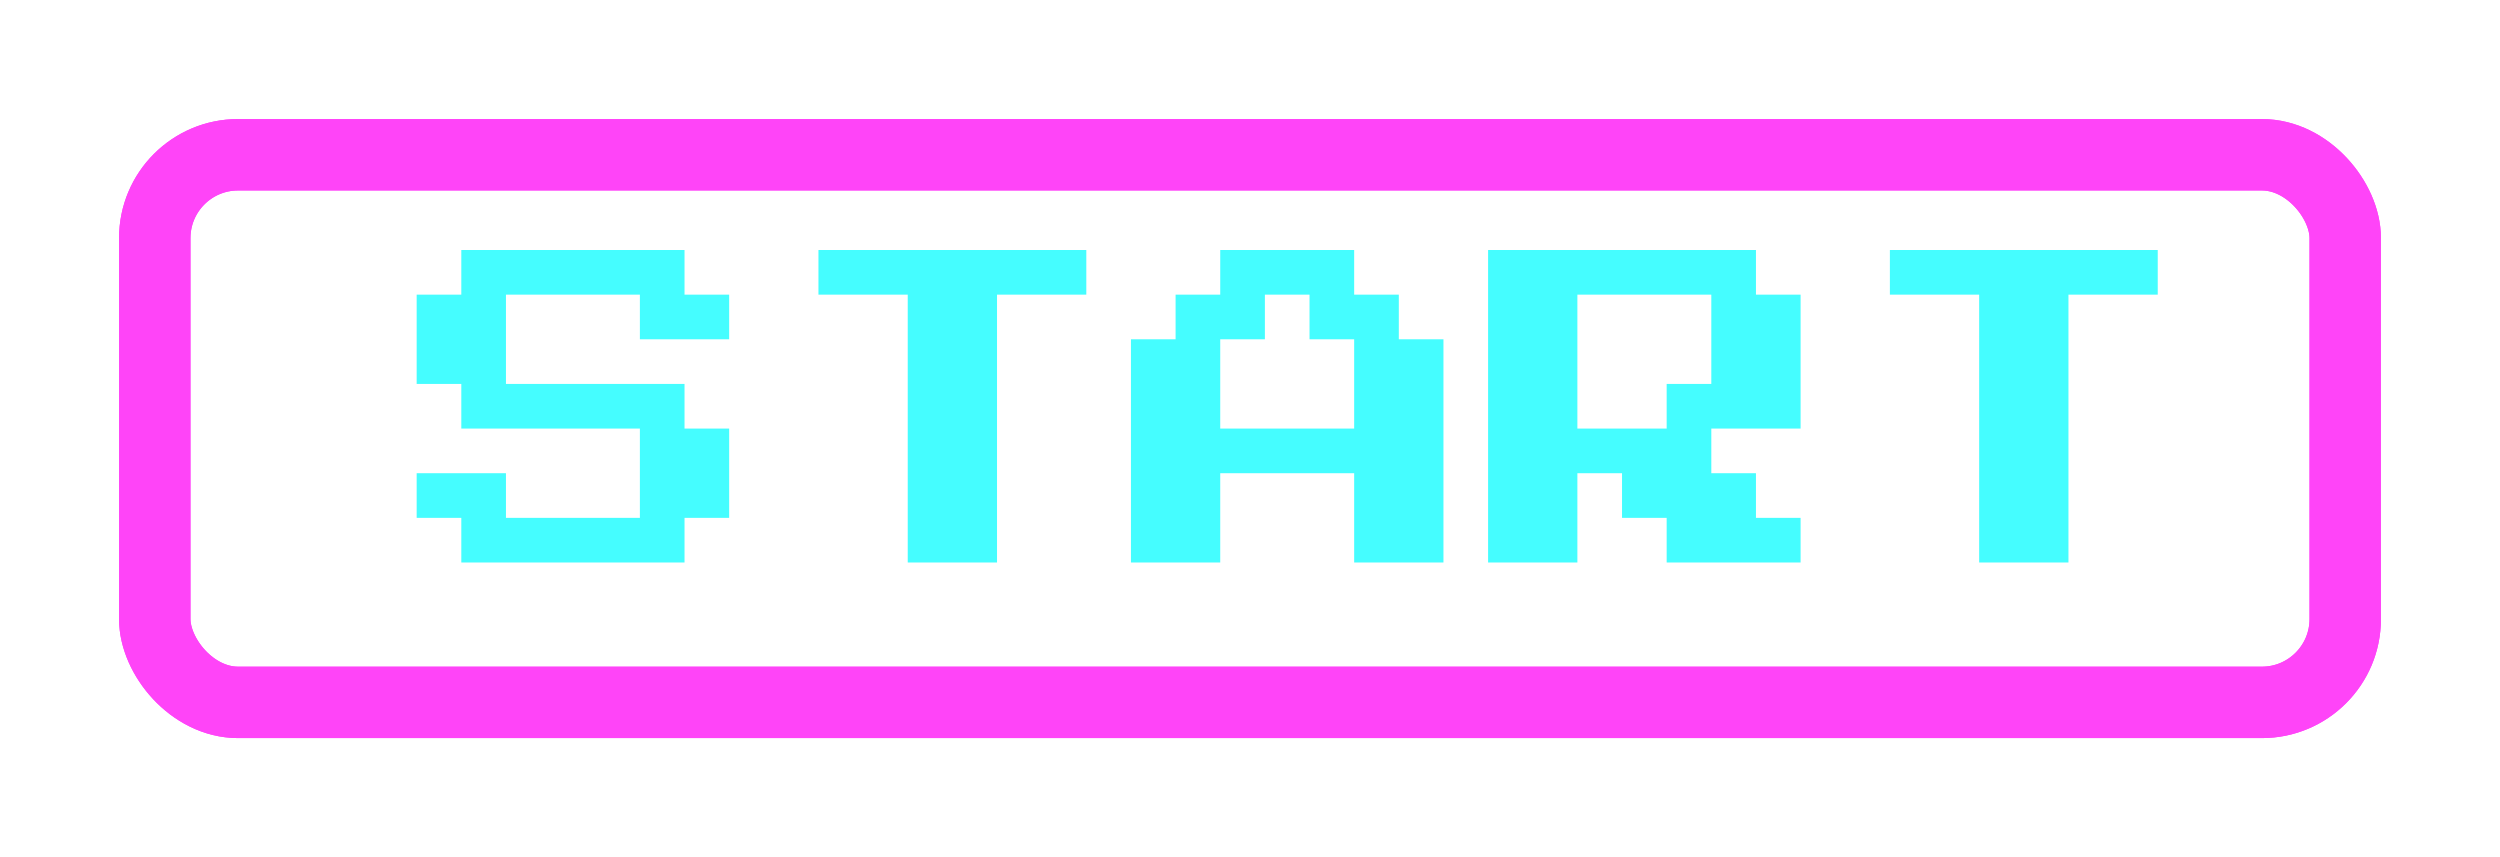 <svg width="210" height="72" viewBox="0 0 210 72" fill="none" xmlns="http://www.w3.org/2000/svg">
<g filter="url(#filter0_f_112_83)">
<rect x="13" y="13" width="184" height="46" rx="7" stroke="#FF44F8" stroke-width="6"/>
</g>
<g filter="url(#filter1_f_112_83)">
<rect x="13" y="13" width="184" height="46" rx="7" stroke="#FF44F8" stroke-width="6"/>
</g>
<path d="M38.75 47.25V43.5H35V39.75H42.5V43.5H53.75V36H38.75V32.25H35V24.75H38.75V21H57.5V24.75H61.25V28.5H53.75V24.75H42.5V32.25H57.5V36H61.25V43.5H57.5V47.25H38.75ZM76.25 47.25V24.75H68.75V21H91.25V24.75H83.75V47.25H76.25ZM95 47.25V28.5H98.75V24.75H102.5V21H113.75V24.75H117.5V28.5H121.25V47.25H113.75V39.75H102.5V47.25H95ZM102.5 36H113.75V28.5H110V24.75H106.25V28.5H102.5V36ZM125 47.25V21H147.5V24.75H151.25V36H143.75V39.75H147.5V43.5H151.25V47.25H140V43.5H136.25V39.75H132.5V47.25H125ZM132.5 36H140V32.25H143.75V24.75H132.5V36ZM166.25 47.25V24.75H158.75V21H181.25V24.75H173.75V47.25H166.25Z" fill="#45FDFF"/>
<defs>
<filter id="filter0_f_112_83" x="0" y="0" width="210" height="72" filterUnits="userSpaceOnUse" color-interpolation-filters="sRGB">
<feFlood flood-opacity="0" result="BackgroundImageFix"/>
<feBlend mode="normal" in="SourceGraphic" in2="BackgroundImageFix" result="shape"/>
<feGaussianBlur stdDeviation="5" result="effect1_foregroundBlur_112_83"/>
</filter>
<filter id="filter1_f_112_83" x="8" y="8" width="194" height="56" filterUnits="userSpaceOnUse" color-interpolation-filters="sRGB">
<feFlood flood-opacity="0" result="BackgroundImageFix"/>
<feBlend mode="normal" in="SourceGraphic" in2="BackgroundImageFix" result="shape"/>
<feGaussianBlur stdDeviation="1" result="effect1_foregroundBlur_112_83"/>
</filter>
</defs>
</svg>
